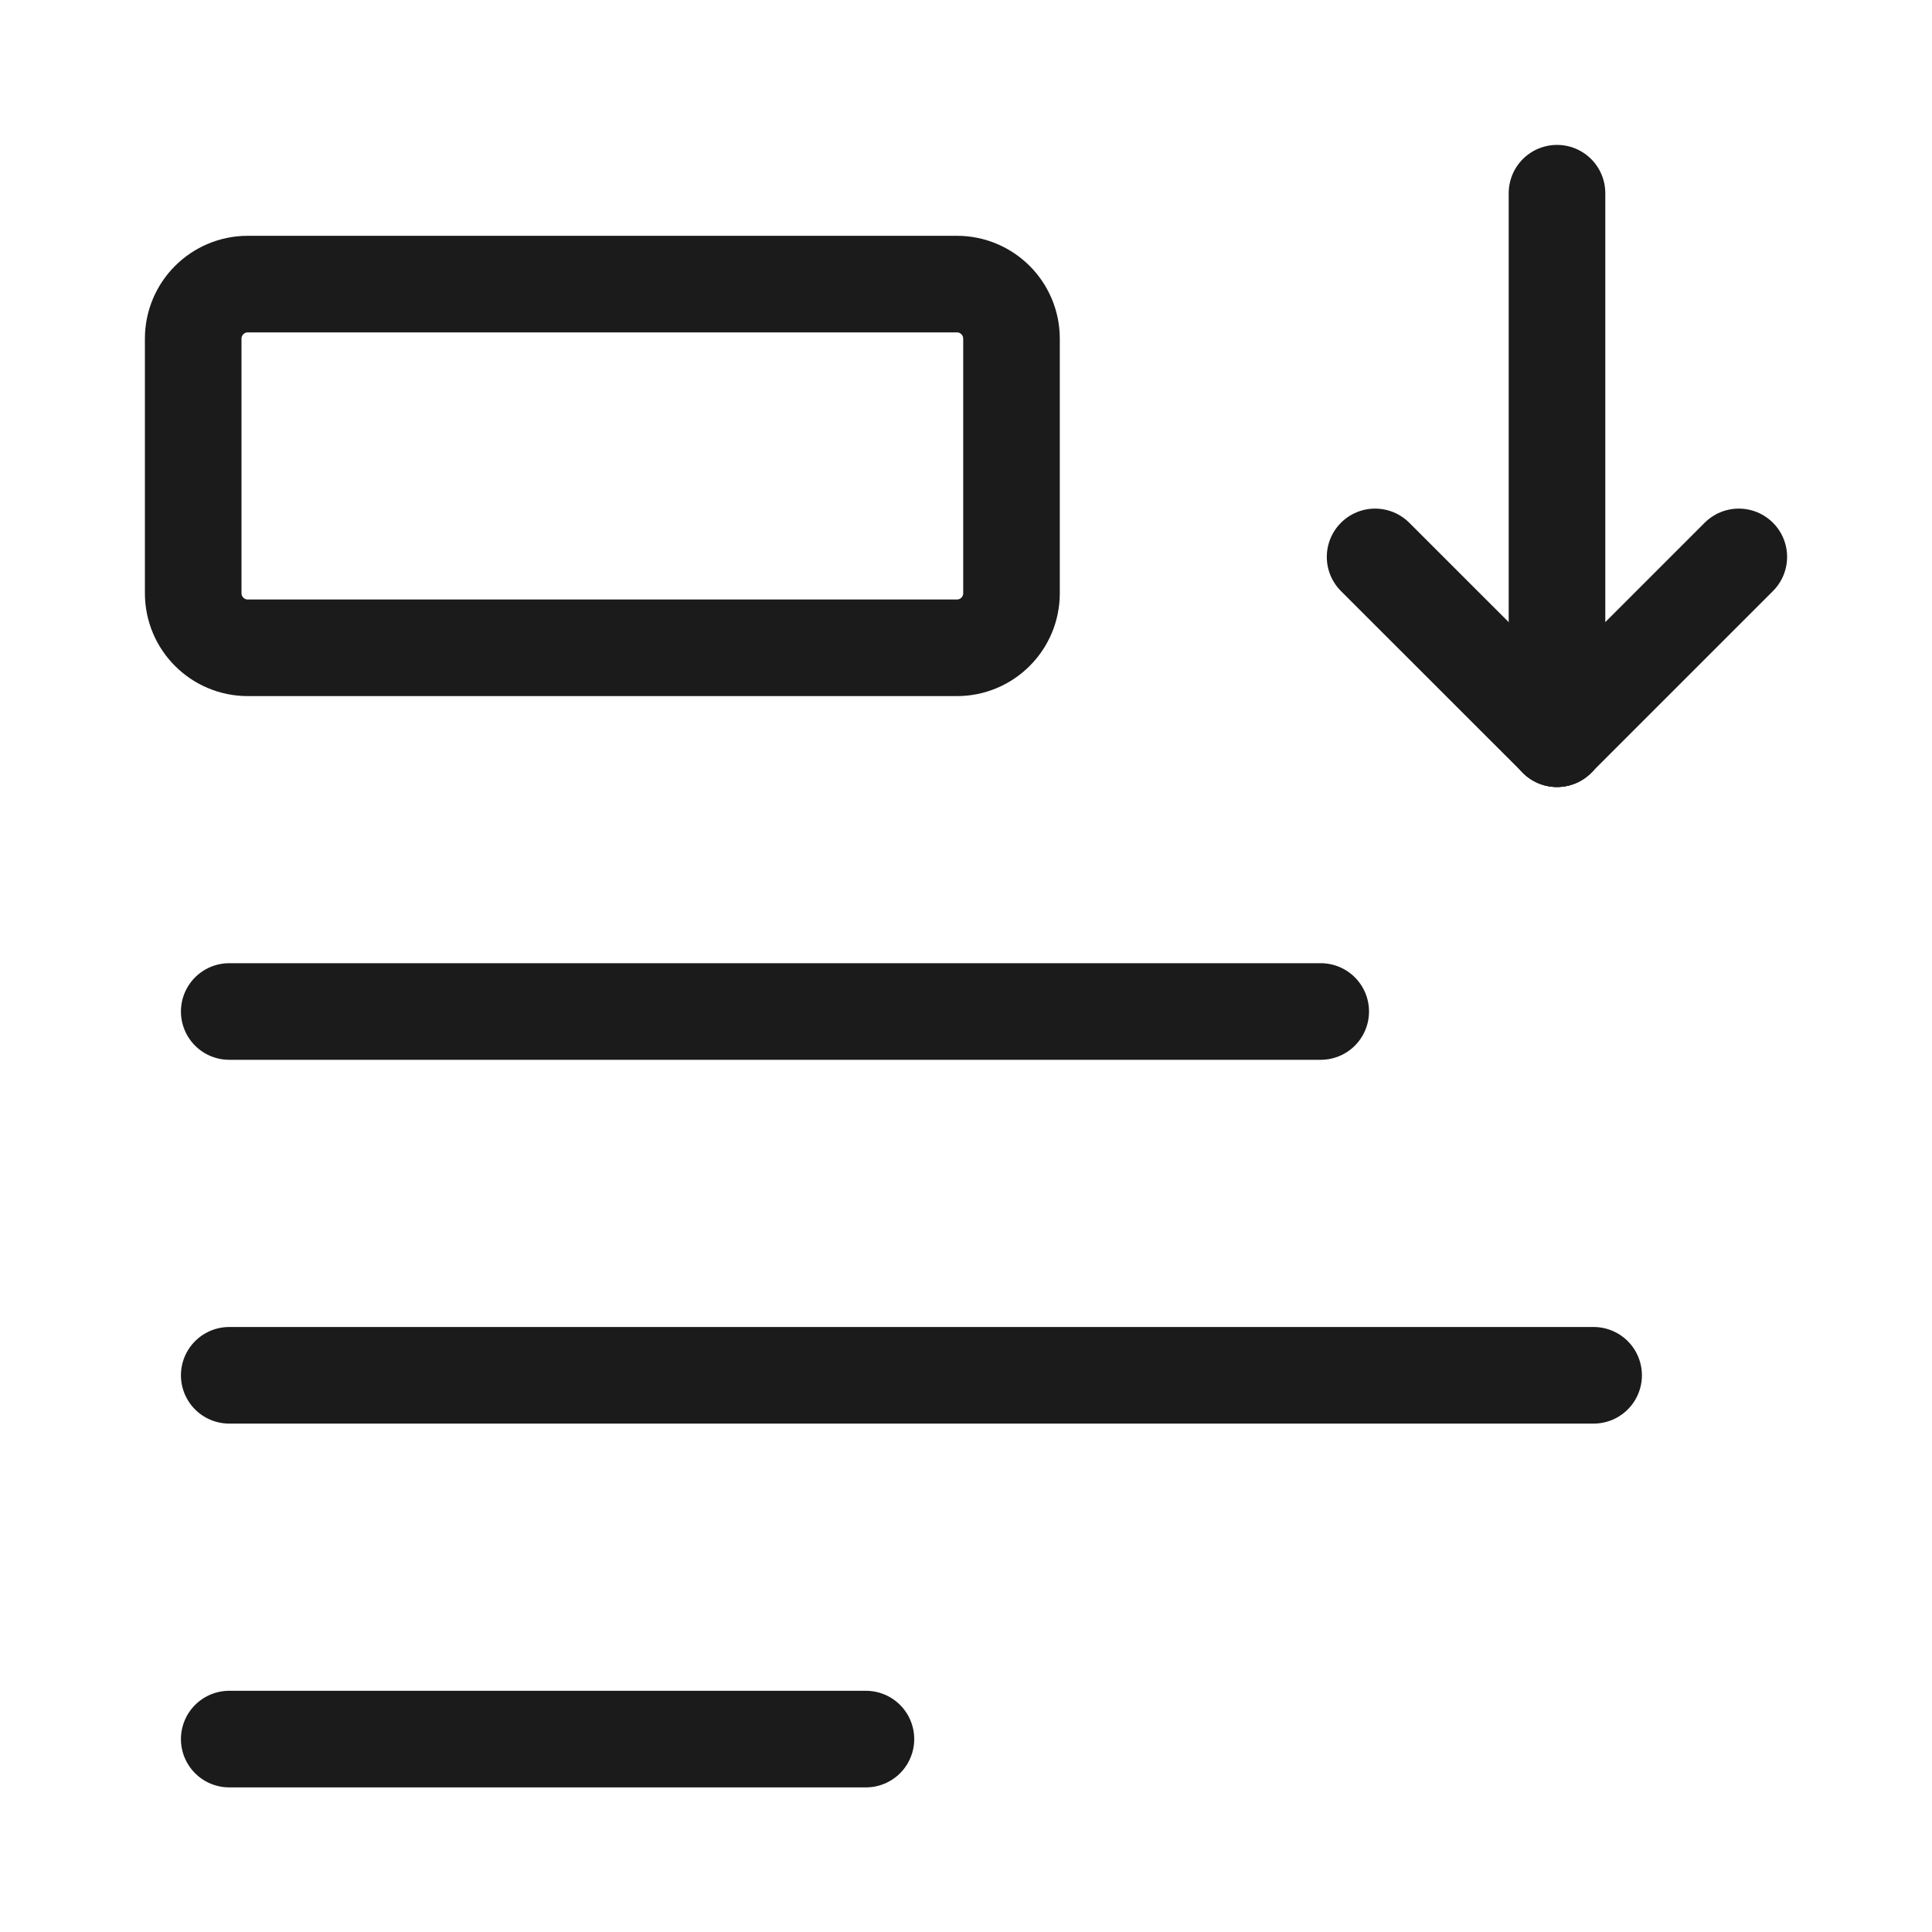 <svg width="1em" height="1em" viewBox="0 0 20 20" fill="none" xmlns="http://www.w3.org/2000/svg">
<path fill-rule="evenodd" clip-rule="evenodd" d="M10.471 6.141C10.471 6.453 10.218 6.706 9.906 6.706L2.565 6.706C2.253 6.706 2 6.453 2 6.141L2 3.506C2 3.194 2.253 2.941 2.565 2.941L9.906 2.941C10.218 2.941 10.471 3.194 10.471 3.506L10.471 6.141Z" stroke="#1B1B1B" stroke-linecap="round" stroke-linejoin="round"/>
<path d="M16.118 7.647L14.235 5.765" stroke="#1B1B1B" stroke-linecap="round" stroke-linejoin="round"/>
<path d="M18 5.765L16.118 7.647" stroke="#1B1B1B" stroke-linecap="round" stroke-linejoin="round"/>
<path d="M16.118 2V7.647" stroke="#1B1B1B" stroke-linecap="round" stroke-linejoin="round"/>
<path d="M13.672 10.471H2.373" stroke="#1B1B1B" stroke-linecap="round" stroke-linejoin="round"/>
<path d="M16.497 14.237H2.373" stroke="#1B1B1B" stroke-linecap="round" stroke-linejoin="round"/>
<path d="M8.964 18.003H2.373" stroke="#1B1B1B" stroke-linecap="round" stroke-linejoin="round"/>
</svg>
